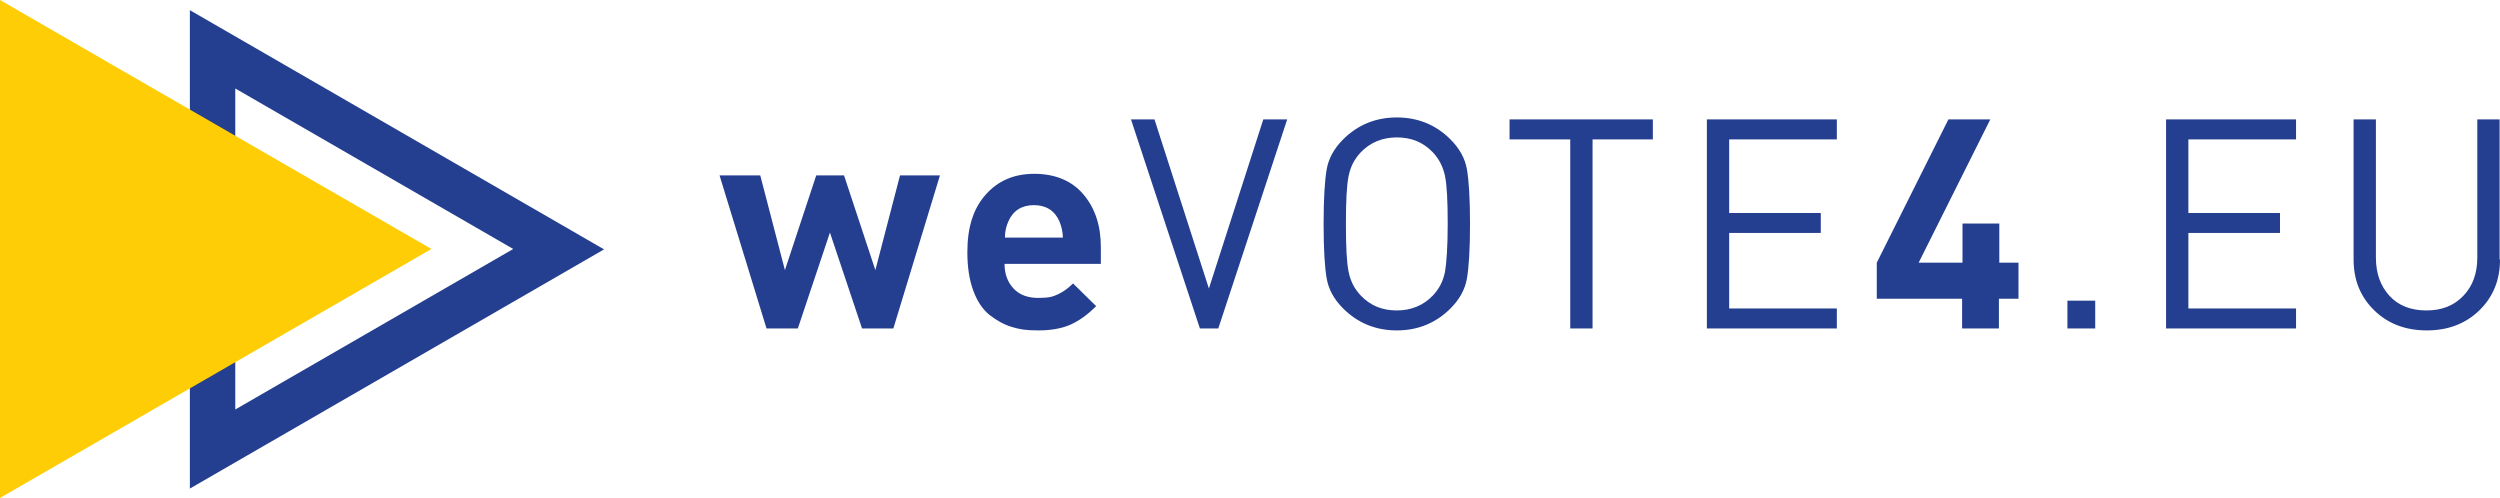<svg viewBox="0 0 638.6 127.3" xmlns="http://www.w3.org/2000/svg"><path d="m240.1 44.8-11.9 39.1h-8l-8.2-24.5-8.2 24.5h-8l-12-39.1h10.4l6.3 24.2 8-24.2h7.1l8 24.2 6.3-24.2h10.3zm41 22.6h-24.5c0 2.6.8 4.7 2.3 6.3s3.6 2.4 6.3 2.4 3.7-.3 5-.9 2.6-1.5 3.9-2.8l5.9 5.8c-2.2 2.2-4.3 3.7-6.5 4.7s-5 1.5-8.3 1.5-4.8-.3-6.8-.9-3.9-1.7-5.7-3.1c-1.8-1.5-3.1-3.5-4.1-6.2s-1.5-6-1.5-9.8c0-6.3 1.5-11.1 4.7-14.7 3.1-3.5 7.2-5.3 12.4-5.3s9.5 1.7 12.5 5.2 4.5 8 4.5 13.5v4.4zm-9.6-6.7c0-1.5-.4-3-.9-4.2-1.2-2.7-3.4-4.1-6.5-4.1s-5.3 1.4-6.5 4.1c-.6 1.3-.9 2.7-.9 4.2h14.9zm57.3-30.2-17.6 53.4h-4.7l-17.6-53.4h6l13.9 43.2 13.9-43.2h6zm45.9 12.7c.5 2.8.8 7.4.8 14s-.3 11.2-.8 14-1.9 5.3-4.2 7.6c-3.7 3.7-8.3 5.6-13.7 5.6s-10-1.9-13.7-5.6c-2.3-2.3-3.7-4.8-4.2-7.6s-.8-7.4-.8-14 .3-11.2.8-14 1.9-5.3 4.2-7.6c3.7-3.7 8.3-5.6 13.7-5.6s10 1.9 13.7 5.6c2.3 2.3 3.7 4.8 4.2 7.6zm-5.6 26.3c.4-2.3.7-6.4.7-12.3s-.2-9.9-.7-12.3c-.5-2.3-1.5-4.3-3.1-6-2.5-2.6-5.5-3.8-9.2-3.8s-6.8 1.3-9.2 3.8c-1.6 1.7-2.6 3.6-3.1 6s-.7 6.4-.7 12.3.2 9.9.7 12.3 1.5 4.3 3.1 6c2.5 2.6 5.5 3.8 9.2 3.8s6.8-1.3 9.2-3.8c1.6-1.7 2.6-3.6 3.1-6zm53.2-33.9h-15.5v48.3h-5.7v-48.3h-15.5v-5.1h36.6v5.1zm46.9 48.3h-33.2v-53.4h33.2v5.1h-27.5v18.8h23.4v5.1h-23.4v19.3h27.5zm46.3-7.6h-4.9v7.6h-9.4v-7.6h-21.8v-9.2l18.3-36.6h10.7l-18.3 36.6h11.2v-10h9.4v10h4.9v9.2zm19.7 7.6h-7.1v-7.1h7.1zm51.3 0h-33.2v-53.4h33.2v5.1h-27.5v18.8h23.4v5.1h-23.4v19.3h27.5zm52.1-17.6c0 5.3-1.8 9.6-5.3 13s-8 5.1-13.4 5.1-9.9-1.7-13.4-5.1-5.3-7.7-5.3-13v-35.8h5.7v35.3c0 4.1 1.2 7.3 3.5 9.8s5.5 3.7 9.4 3.7 7-1.2 9.4-3.7 3.6-5.7 3.6-9.8v-35.3h5.7v35.8z" fill="#243e90"/><path d="m48.5 124.7v-122.1l105.8 61.1-105.8 61.1zm11.6-102.1v82l71-41z" fill="#243e90"/><path d="m0 0v63.6s0 63.6 0 63.6l110.2-63.6-55.1-31.8zm12.1 20.9" fill="#ffcd05"/></svg>